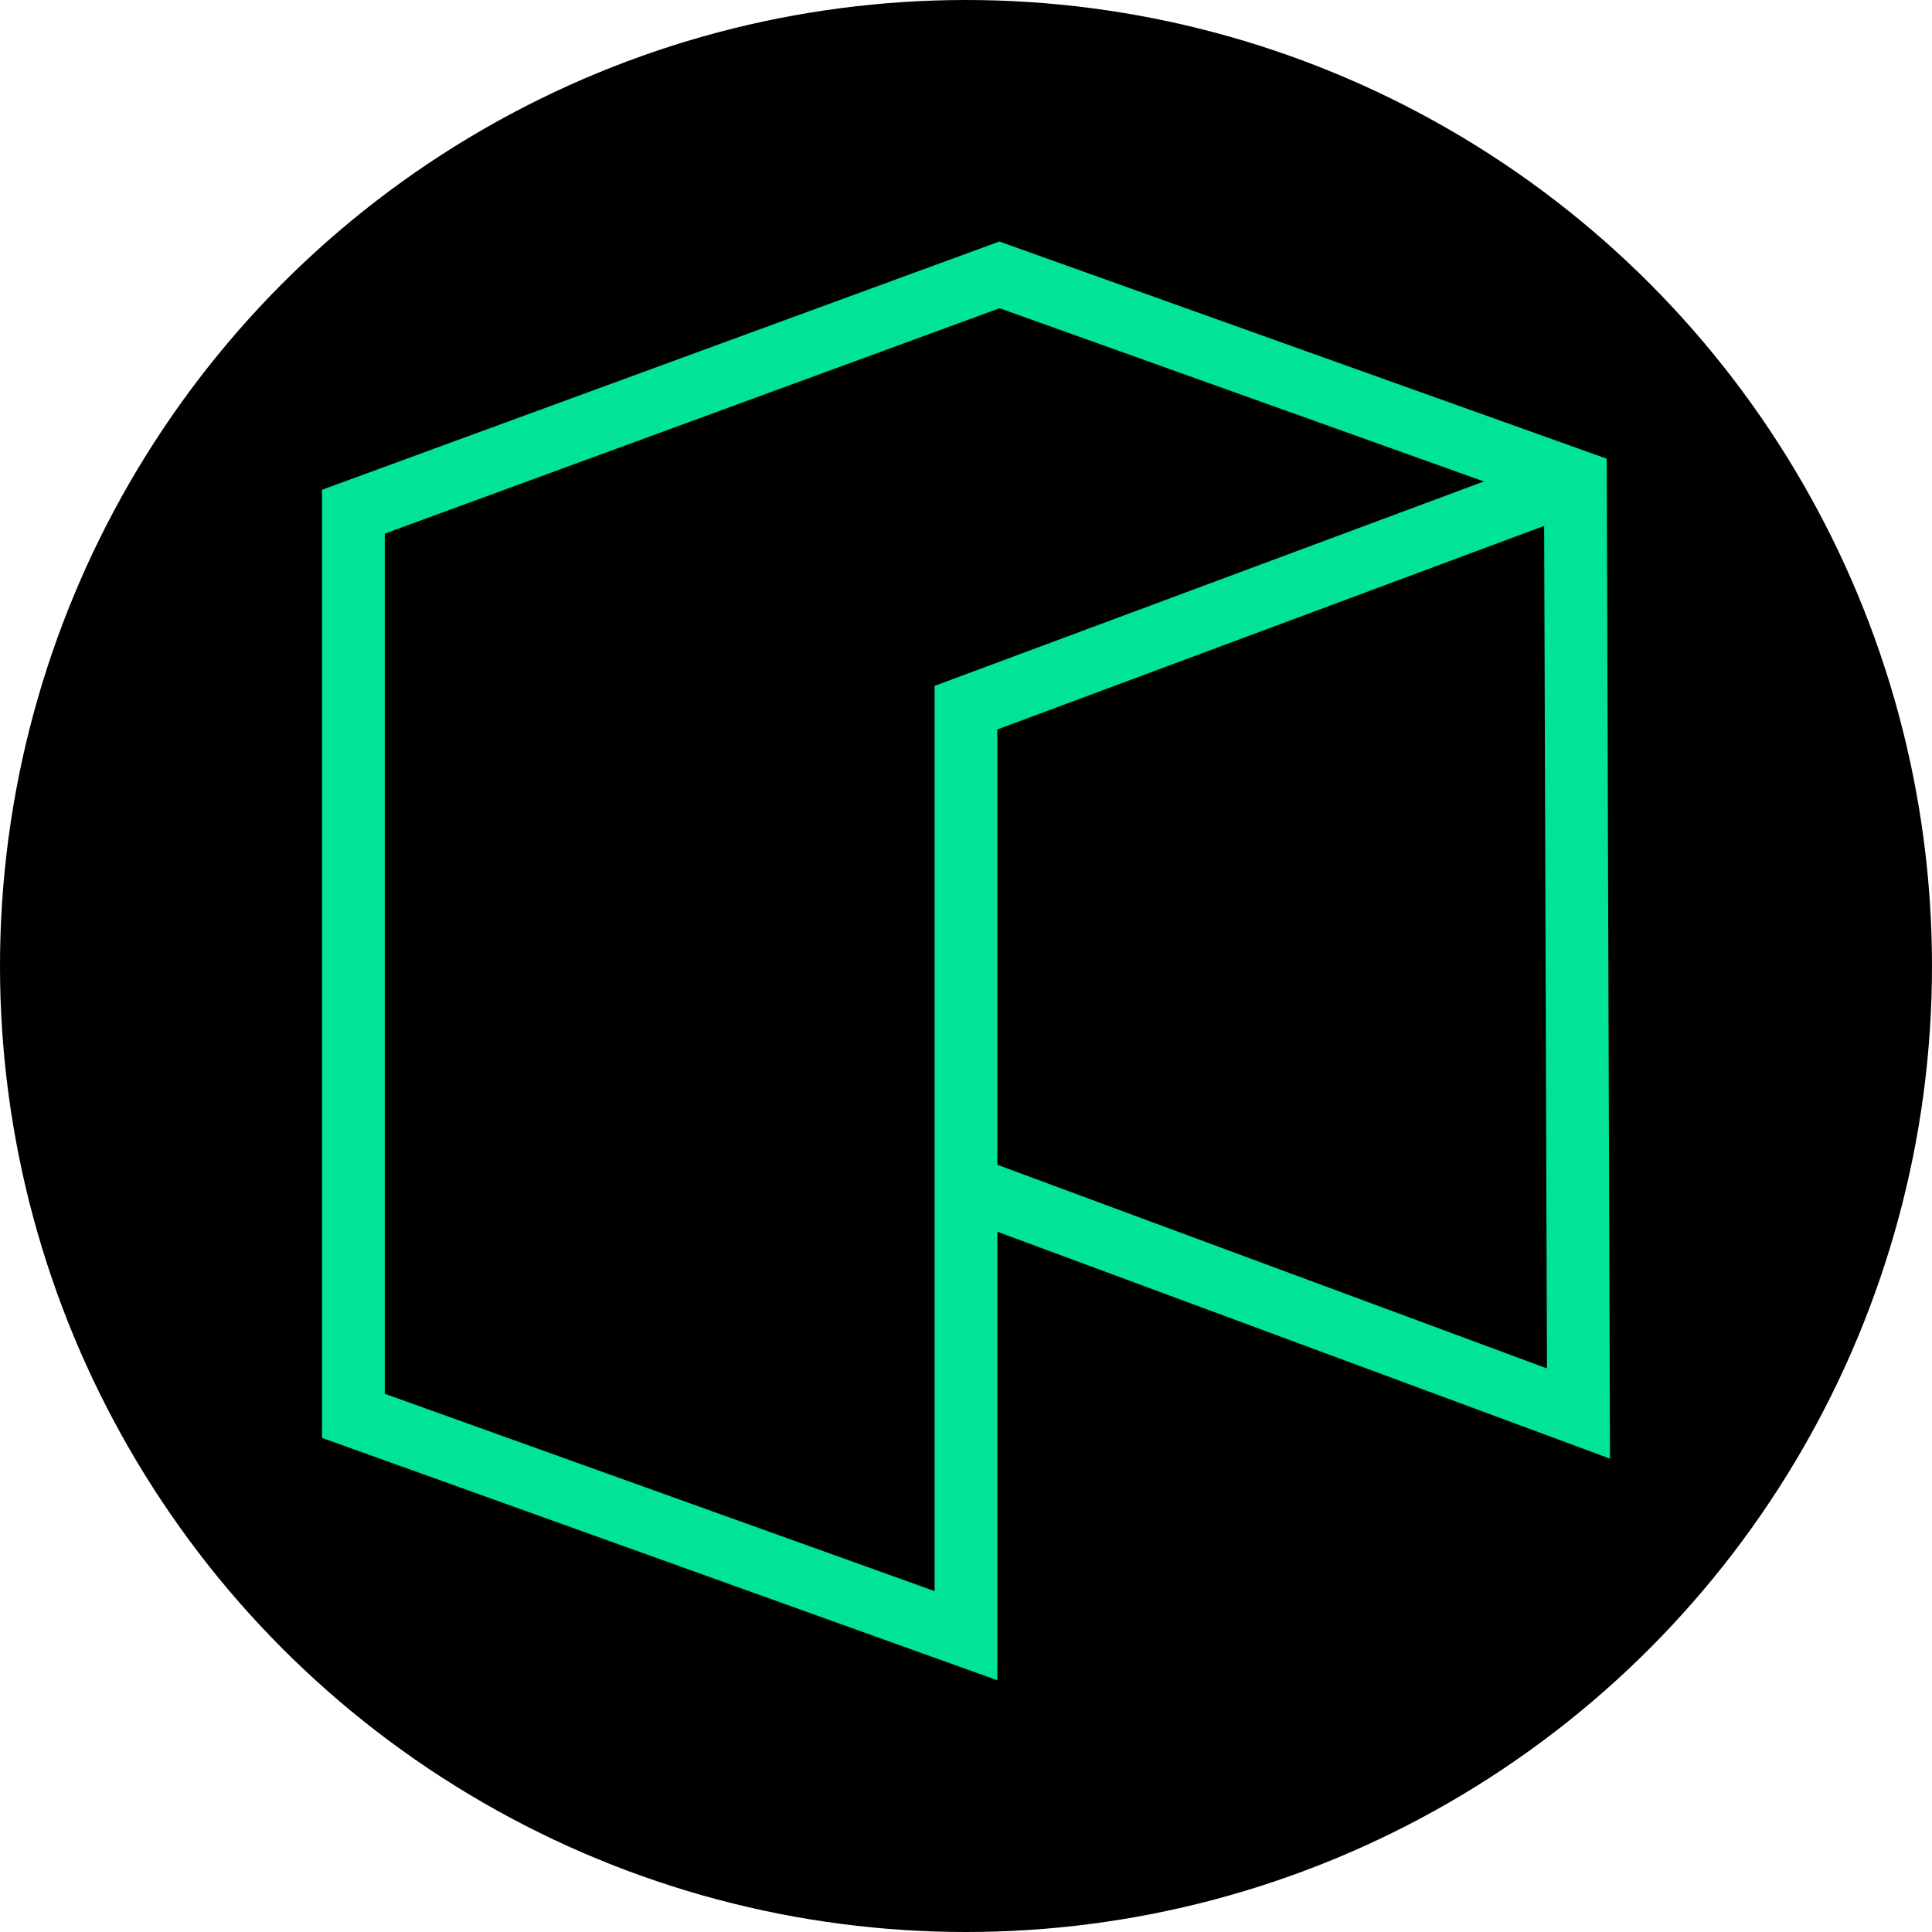 <svg width="24" height="24" viewBox="0 0 24 24" fill="none" xmlns="http://www.w3.org/2000/svg">
<circle cx="12" cy="12" r="12" fill="black"/>
<path fill-rule="evenodd" clip-rule="evenodd" d="M12.414 3L19.959 5.698L20 18.12L12.389 15.301V20.873L4 17.862V6.084L12.414 3ZM12.389 14.469L19.217 16.999L19.182 6.533L12.389 9.062V14.469ZM18.433 5.981L12.417 3.829L4.78 6.629V17.314L11.61 19.765V8.52L18.433 5.981Z" fill="#01E397"/>
</svg>

